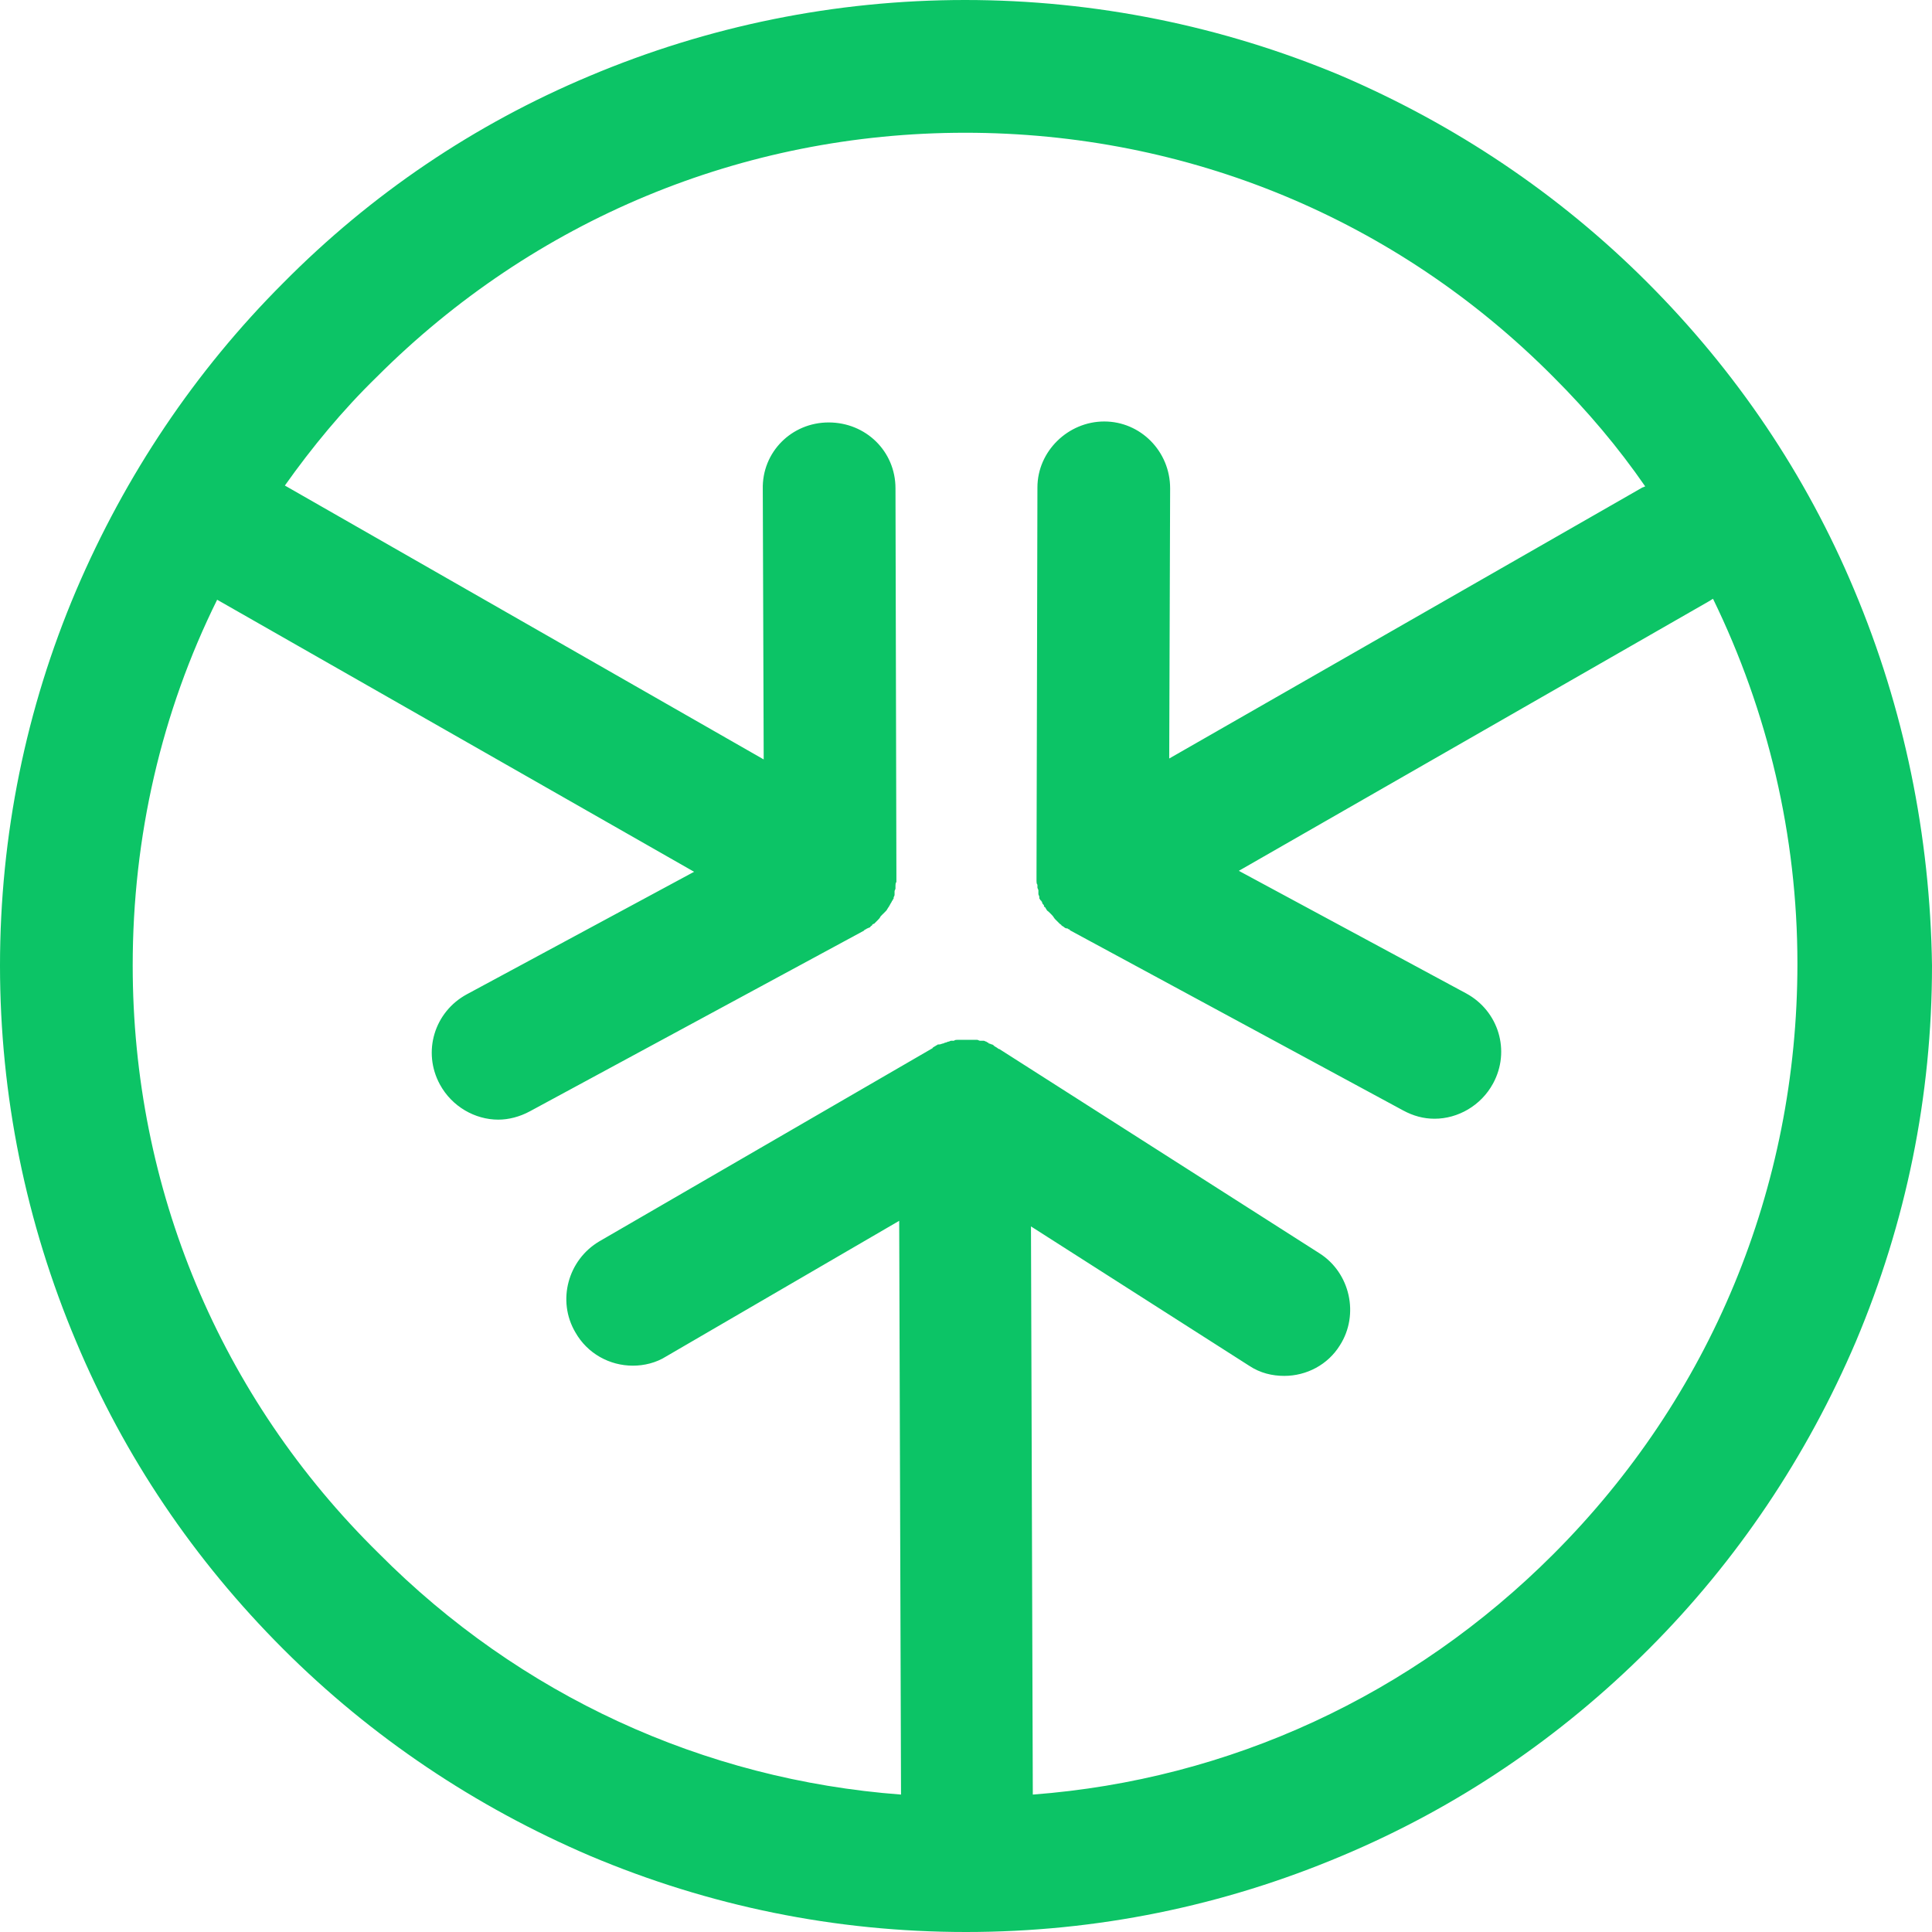<svg width="38" height="38" viewBox="0 0 38 38" fill="none" xmlns="http://www.w3.org/2000/svg">
<path d="M36.467 11.595C35.518 9.331 34.149 7.304 32.397 5.551C30.663 3.816 28.619 2.447 26.355 1.479C24.038 0.511 21.537 0 18.982 0C16.427 0 13.926 0.511 11.59 1.497C9.327 2.447 7.301 3.816 5.567 5.569C3.833 7.304 2.464 9.349 1.497 11.614C0.511 13.933 0 16.434 0 18.991C0 21.547 0.511 24.049 1.497 26.386C2.446 28.651 3.815 30.678 5.567 32.431C7.301 34.165 9.345 35.535 11.608 36.503C13.944 37.489 16.427 38 19 38C21.573 38 24.056 37.489 26.392 36.503C28.655 35.553 30.681 34.184 32.433 32.431C34.167 30.696 35.536 28.651 36.503 26.386C37.489 24.049 38 21.566 38 18.991C37.964 16.434 37.452 13.933 36.467 11.595ZM30.553 30.568C27.779 33.344 24.183 35.005 20.314 35.297L20.278 24.122L24.567 26.861C24.786 27.007 25.023 27.062 25.26 27.062C25.698 27.062 26.118 26.843 26.355 26.459C26.739 25.857 26.556 25.035 25.954 24.652L19.657 20.634C19.639 20.634 19.621 20.616 19.621 20.616C19.602 20.598 19.584 20.598 19.566 20.579C19.566 20.579 19.548 20.579 19.548 20.561C19.529 20.561 19.529 20.543 19.511 20.543C19.493 20.543 19.474 20.525 19.456 20.525C19.456 20.525 19.438 20.525 19.438 20.506C19.42 20.506 19.42 20.506 19.401 20.488C19.383 20.488 19.365 20.47 19.347 20.47C19.328 20.47 19.328 20.47 19.31 20.47H19.292H19.274C19.256 20.47 19.237 20.452 19.219 20.452C19.201 20.452 19.201 20.452 19.183 20.452C19.164 20.452 19.164 20.452 19.146 20.452C19.128 20.452 19.11 20.452 19.091 20.452H19.073C19.055 20.452 19.037 20.452 19.018 20.452C19 20.452 19 20.452 18.982 20.452C18.982 20.452 18.982 20.452 18.963 20.452H18.945C18.927 20.452 18.89 20.452 18.872 20.452C18.854 20.452 18.836 20.452 18.836 20.452C18.817 20.452 18.781 20.452 18.763 20.47C18.744 20.47 18.726 20.47 18.708 20.47C18.69 20.47 18.672 20.488 18.653 20.488C18.635 20.488 18.617 20.506 18.599 20.506C18.58 20.506 18.562 20.525 18.544 20.525C18.526 20.525 18.507 20.543 18.471 20.543C18.471 20.543 18.471 20.543 18.452 20.543C18.434 20.543 18.434 20.561 18.416 20.561C18.398 20.579 18.379 20.579 18.361 20.598C18.361 20.598 18.343 20.598 18.343 20.616L11.791 24.414C11.17 24.779 10.951 25.583 11.316 26.204C11.553 26.624 11.991 26.861 12.448 26.861C12.667 26.861 12.904 26.806 13.105 26.678L17.686 24.012L17.722 35.297C13.835 35.005 10.221 33.344 7.447 30.55C4.326 27.482 2.61 23.373 2.61 18.991C2.61 16.453 3.176 14.006 4.271 11.796L13.652 17.147L9.181 19.557C8.542 19.904 8.305 20.689 8.651 21.328C8.889 21.767 9.345 22.022 9.801 22.022C10.002 22.022 10.221 21.967 10.422 21.858L16.974 18.315C16.974 18.315 16.992 18.315 16.992 18.297C17.011 18.297 17.011 18.279 17.029 18.279C17.047 18.261 17.065 18.261 17.102 18.242C17.12 18.242 17.12 18.224 17.12 18.224C17.138 18.206 17.157 18.206 17.157 18.187C17.157 18.187 17.175 18.169 17.193 18.169C17.211 18.151 17.23 18.133 17.248 18.114L17.266 18.096C17.284 18.078 17.303 18.06 17.321 18.023L17.339 18.005L17.357 17.986L17.376 17.968L17.394 17.95C17.412 17.932 17.412 17.932 17.43 17.913C17.449 17.895 17.449 17.877 17.467 17.859C17.467 17.859 17.467 17.84 17.485 17.84C17.485 17.84 17.485 17.84 17.485 17.822L17.503 17.804C17.503 17.786 17.522 17.767 17.522 17.767C17.522 17.749 17.54 17.749 17.54 17.731C17.54 17.731 17.54 17.713 17.558 17.713C17.558 17.694 17.558 17.694 17.576 17.676V17.658C17.576 17.64 17.595 17.621 17.595 17.603V17.585C17.595 17.567 17.595 17.567 17.595 17.548V17.53C17.595 17.512 17.613 17.494 17.613 17.475V17.457C17.613 17.439 17.613 17.439 17.613 17.421C17.613 17.402 17.613 17.366 17.631 17.347C17.631 17.347 17.631 17.347 17.631 17.329C17.631 17.311 17.631 17.293 17.631 17.274C17.631 17.256 17.631 17.238 17.631 17.201V17.183L17.613 9.605C17.613 8.875 17.029 8.309 16.299 8.309C15.569 8.309 14.985 8.893 15.003 9.623L15.021 14.937L5.603 9.55C6.133 8.802 6.735 8.071 7.41 7.414C10.495 4.328 14.601 2.611 18.982 2.611C23.362 2.611 27.469 4.309 30.553 7.414C31.229 8.089 31.831 8.802 32.36 9.568C32.342 9.568 32.324 9.587 32.306 9.587L22.997 14.919L23.015 9.605C23.015 8.875 22.431 8.29 21.72 8.29C21.008 8.29 20.405 8.875 20.405 9.587L20.387 17.165V17.183C20.387 17.201 20.387 17.22 20.387 17.256C20.387 17.274 20.387 17.293 20.387 17.311C20.387 17.311 20.387 17.311 20.387 17.329C20.387 17.347 20.387 17.384 20.405 17.402C20.405 17.421 20.405 17.421 20.405 17.439V17.457C20.405 17.475 20.424 17.494 20.424 17.512C20.424 17.512 20.424 17.512 20.424 17.53C20.424 17.548 20.424 17.548 20.424 17.567V17.585C20.424 17.603 20.442 17.621 20.442 17.64V17.658C20.442 17.676 20.442 17.676 20.46 17.694C20.46 17.694 20.46 17.713 20.478 17.713C20.478 17.731 20.497 17.731 20.497 17.749C20.497 17.767 20.515 17.786 20.515 17.786L20.533 17.804C20.533 17.804 20.533 17.804 20.533 17.822C20.533 17.822 20.533 17.84 20.551 17.84C20.57 17.859 20.57 17.877 20.588 17.895C20.588 17.913 20.606 17.913 20.624 17.932L20.643 17.95L20.661 17.968L20.679 17.986L20.697 18.005C20.716 18.023 20.734 18.06 20.752 18.078L20.77 18.096C20.789 18.114 20.807 18.133 20.825 18.151L20.843 18.169C20.862 18.187 20.88 18.187 20.88 18.206C20.898 18.206 20.898 18.224 20.916 18.224C20.935 18.242 20.953 18.261 20.989 18.261C21.008 18.261 21.008 18.279 21.026 18.279C21.026 18.279 21.044 18.279 21.044 18.297L27.596 21.84C27.797 21.949 27.998 22.004 28.217 22.004C28.673 22.004 29.13 21.748 29.367 21.31C29.714 20.671 29.477 19.886 28.838 19.539L24.366 17.128L33.601 11.833C33.638 11.815 33.656 11.796 33.693 11.778C34.77 13.988 35.353 16.434 35.353 18.954C35.353 23.373 33.638 27.482 30.553 30.568Z" fill="#0CC466"/>
</svg>

